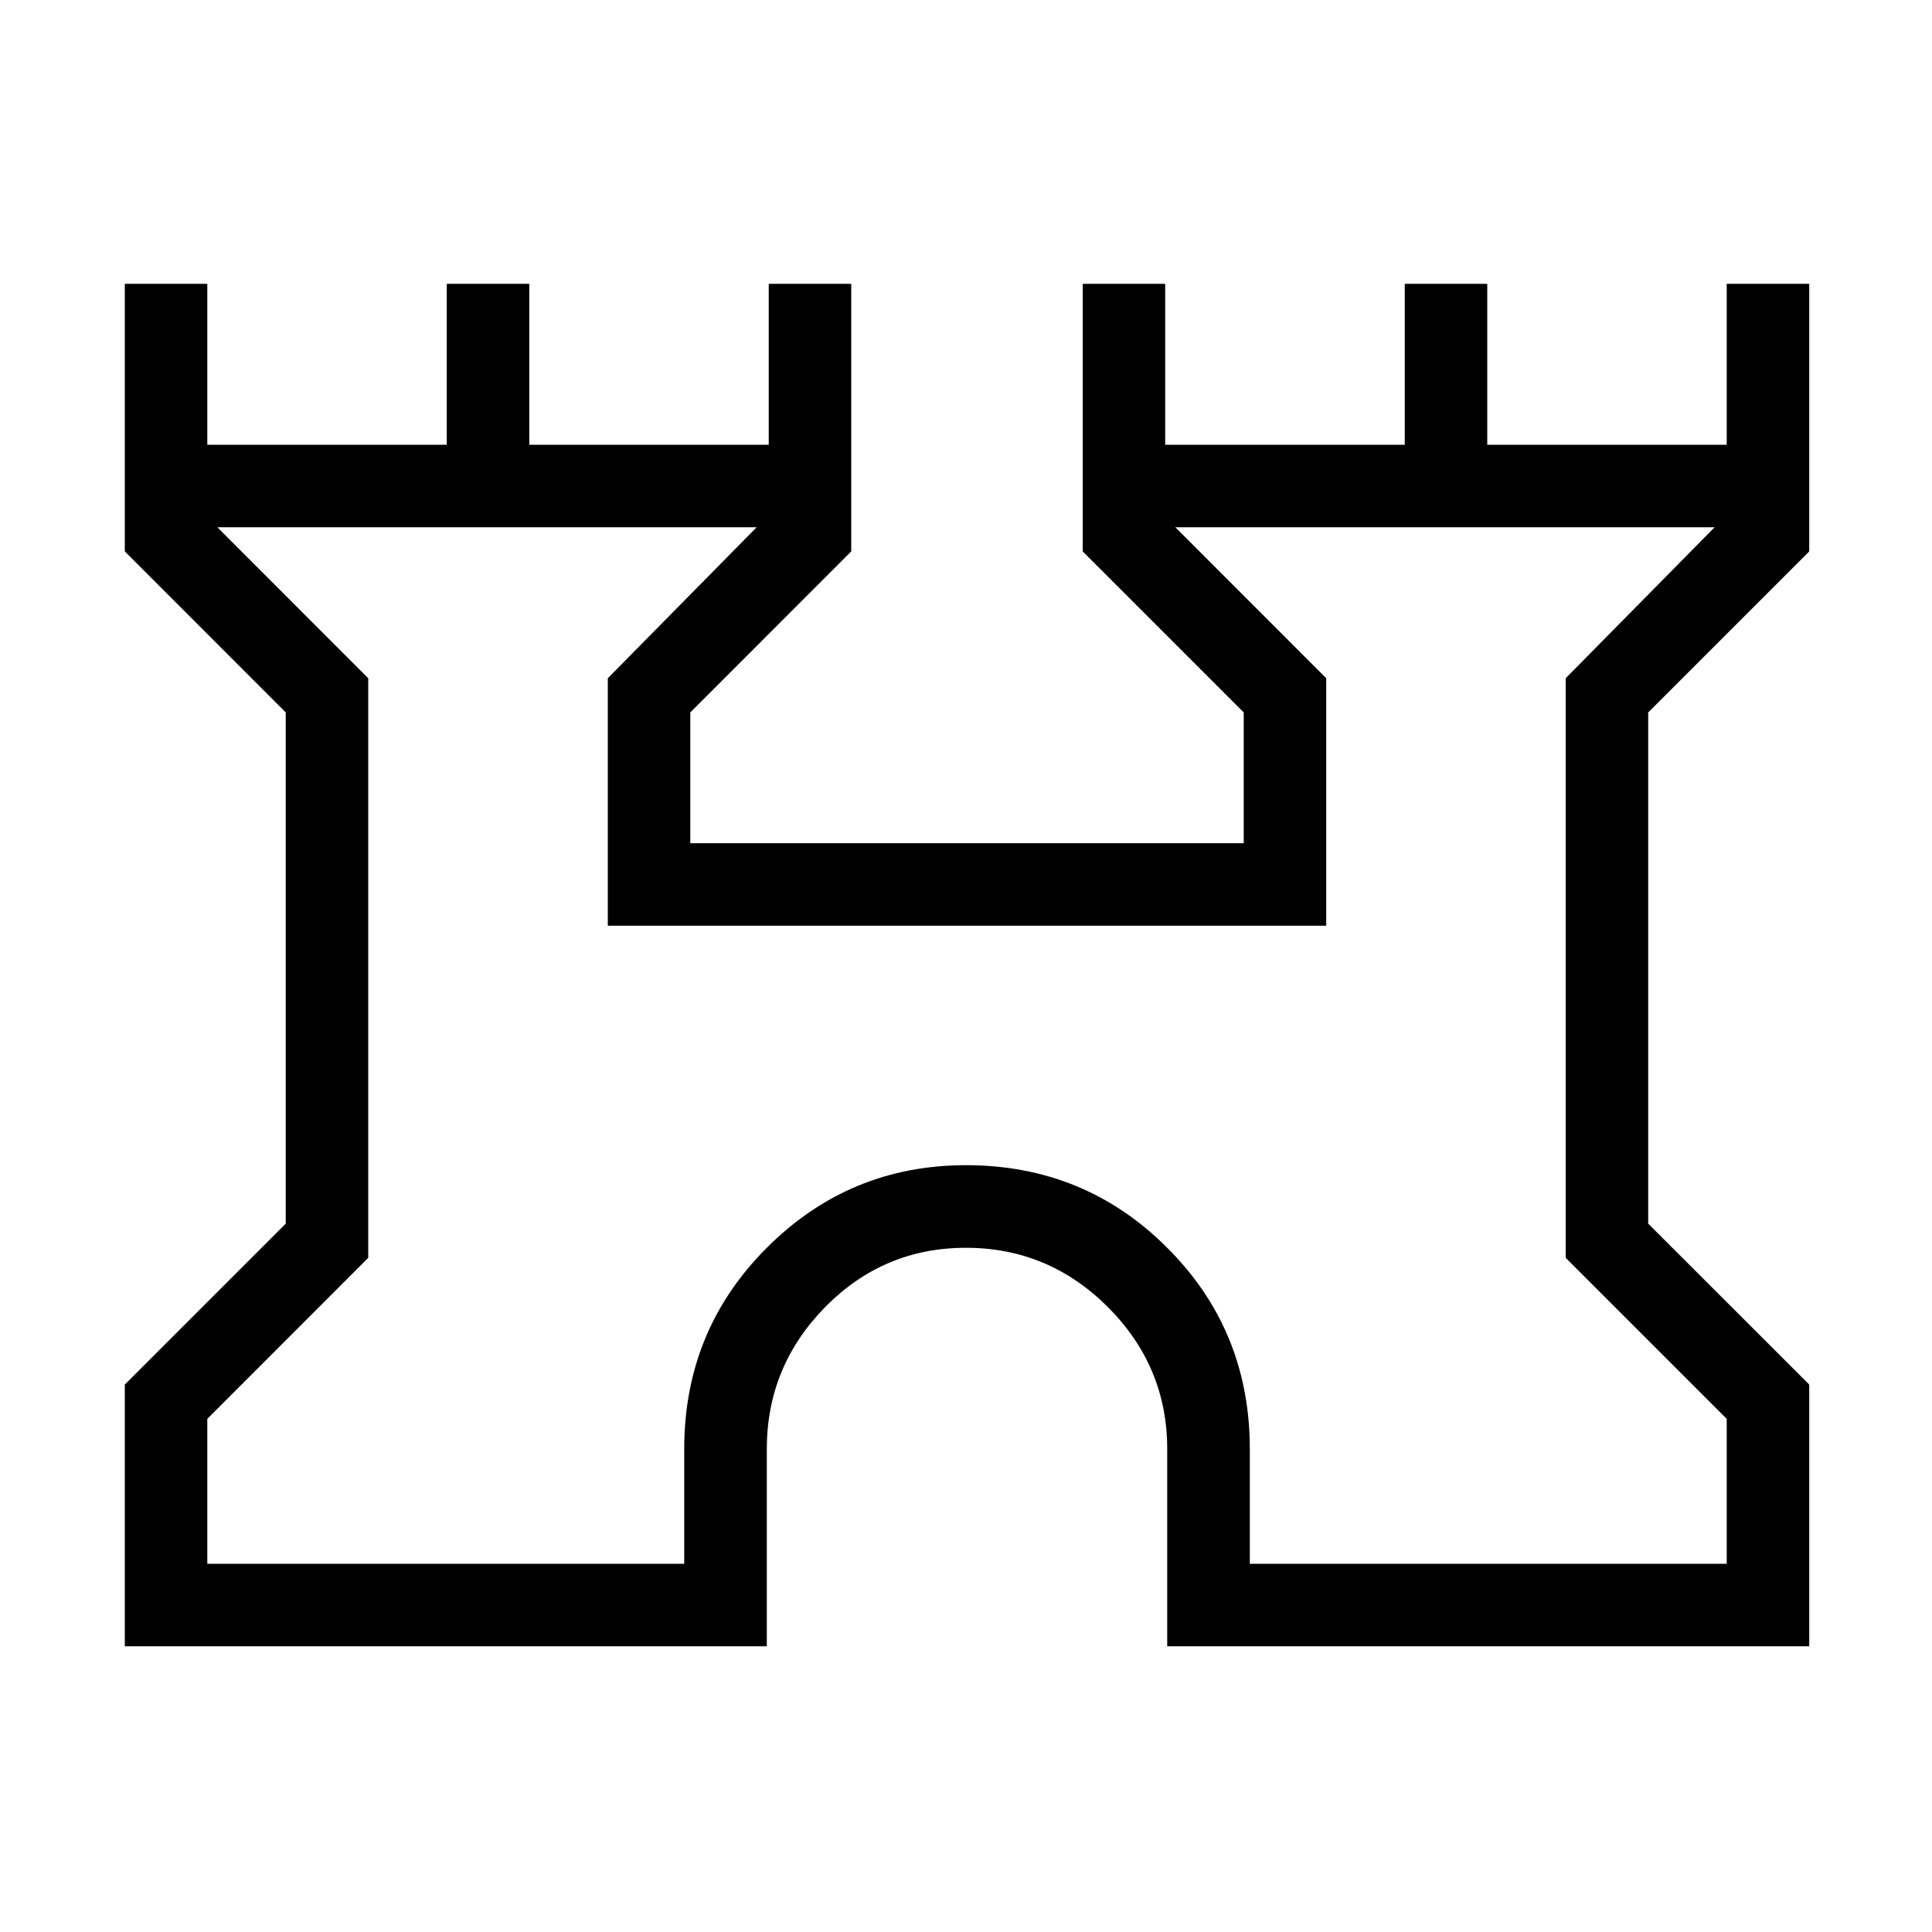 <svg xmlns="http://www.w3.org/2000/svg" height="20" width="20"><path d="M1.292 17.042V14.333L2.958 12.667V7.375L1.292 5.708V2.938H2.146V4.604H4.625V2.938H5.479V4.604H7.958V2.938H8.812V5.708L7.146 7.375V8.729H12.875V7.375L11.208 5.708V2.938H12.062V4.604H14.542V2.938H15.396V4.604H17.875V2.938H18.729V5.708L17.062 7.375V12.667L18.729 14.333V17.042H12.083V15Q12.083 14.146 11.469 13.531Q10.854 12.917 10 12.917Q9.146 12.917 8.542 13.531Q7.938 14.146 7.938 15V17.042ZM2.146 16.188H7.083V15Q7.083 13.771 7.938 12.917Q8.792 12.062 10 12.062Q11.229 12.062 12.083 12.917Q12.938 13.771 12.938 15V16.188H17.875V14.688L16.208 13.021V7.021L17.75 5.458H12.167L13.729 7.021V9.583H6.292V7.021L7.833 5.458H2.25L3.812 7.021V13.021L2.146 14.688ZM10 10.833Q10 10.833 10 10.833Q10 10.833 10 10.833Q10 10.833 10 10.833Q10 10.833 10 10.833Z"/></svg>